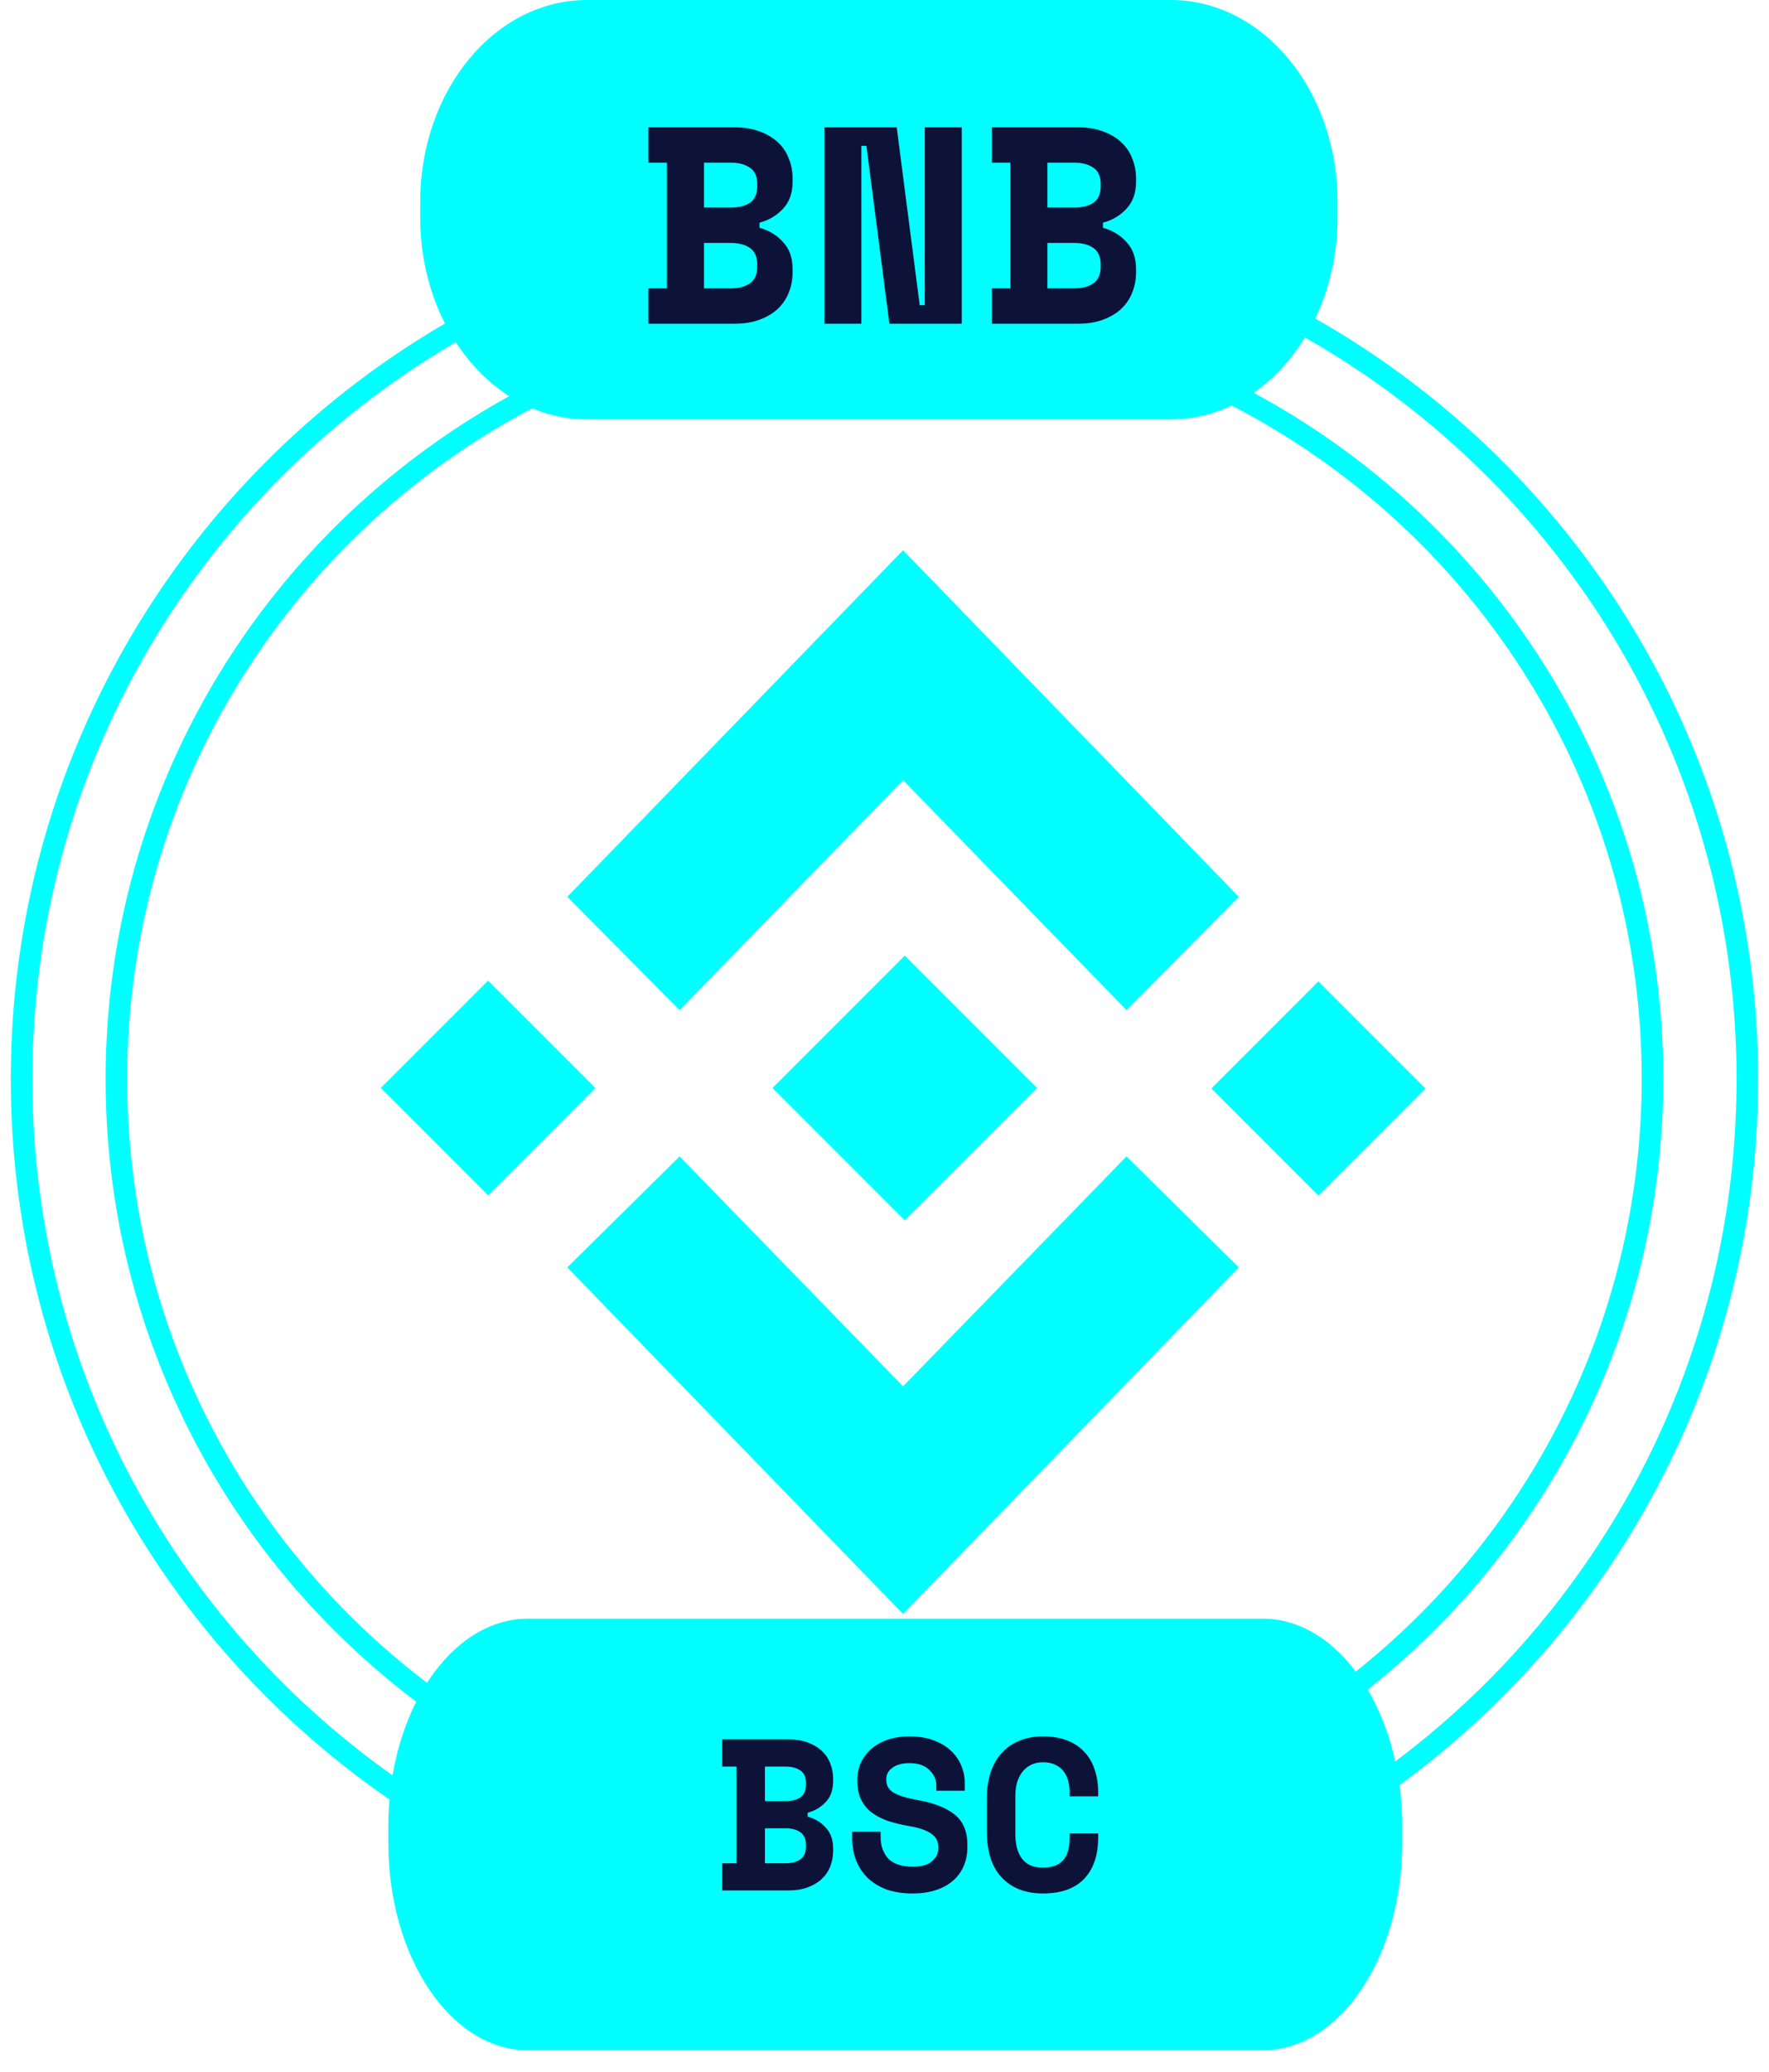<svg width="82" height="96" viewBox="0 0 82 96" fill="none" xmlns="http://www.w3.org/2000/svg">
<path d="M40.998 89.996C63.079 89.996 80.996 72.098 80.996 49.998C80.996 27.897 63.079 10 40.998 10C18.917 10 1 27.897 1 49.998C1 72.098 18.897 89.996 40.998 89.996Z" stroke="#00FFFF" stroke-miterlimit="10"/>
<path d="M40.998 85.579C60.657 85.579 76.599 69.638 76.599 49.978C76.599 30.318 60.657 14.396 40.998 14.396C21.337 14.396 5.396 30.337 5.396 49.998C5.396 69.657 21.337 85.599 40.998 85.599V85.579Z" stroke="#00FFFF" stroke-miterlimit="10"/>
<rect x="22.624" y="45.437" width="7.035" height="7.035" transform="rotate(45 22.624 45.437)" fill="#00FFFF"/>
<rect x="61.112" y="45.472" width="7.019" height="7.019" transform="rotate(45 61.112 45.472)" fill="#00FFFF"/>
<rect x="41.94" y="44.279" width="8.673" height="8.673" transform="rotate(45 41.94 44.279)" fill="#00FFFF"/>
<path d="M41.501 35.8L31.499 46.089L26.995 41.55L41.859 26.214L56.723 41.55L52.22 46.089L42.218 35.8L41.859 35.431L41.501 35.8Z" fill="#00FFFF" stroke="#00FFFF"/>
<path d="M41.501 64.583L31.495 54.291L26.999 58.732L41.859 74.064L56.72 58.732L52.223 54.291L42.218 64.583L41.859 64.952L41.501 64.583Z" fill="#00FFFF" stroke="#00FFFF"/>
<path d="M58.526 75H24.474C20.898 75 18 79.305 18 84.615V85.385C18 90.695 20.898 95 24.474 95H58.526C62.102 95 65 90.695 65 85.385V84.615C65 79.305 62.102 75 58.526 75Z" fill="#00FFFF"/>
<path d="M33.478 86.334H34.138V81.854H33.478V80.594H36.548C36.882 80.594 37.175 80.64 37.428 80.734C37.688 80.827 37.905 80.954 38.078 81.114C38.258 81.274 38.392 81.467 38.478 81.694C38.572 81.914 38.618 82.154 38.618 82.414V82.534C38.618 82.934 38.505 83.254 38.278 83.494C38.058 83.734 37.778 83.9 37.438 83.994V84.174C37.778 84.267 38.058 84.437 38.278 84.684C38.505 84.924 38.618 85.244 38.618 85.644V85.764C38.618 86.024 38.572 86.267 38.478 86.494C38.392 86.714 38.258 86.907 38.078 87.074C37.905 87.234 37.688 87.36 37.428 87.454C37.175 87.547 36.882 87.594 36.548 87.594H33.478V86.334ZM35.458 86.334H36.418C36.698 86.334 36.925 86.274 37.098 86.154C37.272 86.034 37.358 85.834 37.358 85.554V85.494C37.358 85.214 37.272 85.014 37.098 84.894C36.925 84.774 36.698 84.714 36.418 84.714H35.458V86.334ZM35.458 83.454H36.418C36.698 83.454 36.925 83.397 37.098 83.284C37.272 83.164 37.358 82.964 37.358 82.684V82.624C37.358 82.344 37.272 82.147 37.098 82.034C36.925 81.914 36.698 81.854 36.418 81.854H35.458V83.454ZM43.401 82.734C43.401 82.454 43.291 82.21 43.071 82.004C42.858 81.797 42.555 81.694 42.161 81.694C41.828 81.694 41.565 81.764 41.371 81.904C41.178 82.037 41.081 82.22 41.081 82.454C41.081 82.574 41.105 82.684 41.151 82.784C41.198 82.877 41.278 82.964 41.391 83.044C41.511 83.117 41.665 83.184 41.851 83.244C42.045 83.304 42.288 83.36 42.581 83.414C43.315 83.547 43.875 83.77 44.261 84.084C44.648 84.397 44.841 84.86 44.841 85.474V85.594C44.841 85.92 44.781 86.217 44.661 86.484C44.548 86.744 44.381 86.967 44.161 87.154C43.941 87.34 43.675 87.484 43.361 87.584C43.048 87.684 42.695 87.734 42.301 87.734C41.841 87.734 41.435 87.67 41.081 87.544C40.735 87.41 40.445 87.23 40.211 87.004C39.978 86.77 39.801 86.5 39.681 86.194C39.561 85.88 39.501 85.54 39.501 85.174V84.874H40.821V85.114C40.821 85.534 40.941 85.87 41.181 86.124C41.428 86.37 41.808 86.494 42.321 86.494C42.721 86.494 43.018 86.407 43.211 86.234C43.405 86.06 43.501 85.854 43.501 85.614C43.501 85.5 43.481 85.394 43.441 85.294C43.401 85.187 43.331 85.094 43.231 85.014C43.131 84.927 42.995 84.85 42.821 84.784C42.648 84.717 42.428 84.66 42.161 84.614C41.808 84.554 41.485 84.477 41.191 84.384C40.898 84.284 40.641 84.154 40.421 83.994C40.208 83.834 40.041 83.634 39.921 83.394C39.801 83.154 39.741 82.86 39.741 82.514V82.454C39.741 82.167 39.798 81.904 39.911 81.664C40.031 81.417 40.195 81.204 40.401 81.024C40.615 80.844 40.868 80.704 41.161 80.604C41.461 80.504 41.795 80.454 42.161 80.454C42.575 80.454 42.941 80.514 43.261 80.634C43.581 80.747 43.848 80.904 44.061 81.104C44.281 81.304 44.445 81.534 44.551 81.794C44.665 82.054 44.721 82.327 44.721 82.614V82.974H43.401V82.734ZM48.344 86.534C48.598 86.534 48.804 86.497 48.965 86.424C49.131 86.344 49.258 86.24 49.344 86.114C49.438 85.98 49.501 85.83 49.535 85.664C49.568 85.49 49.584 85.314 49.584 85.134V84.954H50.904V85.134C50.904 85.967 50.684 86.61 50.245 87.064C49.811 87.51 49.178 87.734 48.344 87.734C47.544 87.734 46.911 87.49 46.444 87.004C45.978 86.517 45.745 85.807 45.745 84.874V83.314C45.745 82.867 45.804 82.467 45.925 82.114C46.044 81.754 46.218 81.454 46.444 81.214C46.671 80.967 46.944 80.78 47.264 80.654C47.584 80.52 47.944 80.454 48.344 80.454C48.758 80.454 49.124 80.514 49.444 80.634C49.764 80.754 50.031 80.927 50.245 81.154C50.465 81.38 50.628 81.654 50.734 81.974C50.848 82.294 50.904 82.654 50.904 83.054V83.234H49.584V83.054C49.584 82.887 49.565 82.72 49.525 82.554C49.484 82.387 49.418 82.237 49.325 82.104C49.231 81.97 49.105 81.864 48.944 81.784C48.785 81.697 48.584 81.654 48.344 81.654C48.124 81.654 47.934 81.697 47.775 81.784C47.614 81.864 47.481 81.977 47.374 82.124C47.268 82.264 47.188 82.43 47.135 82.624C47.088 82.81 47.065 83.007 47.065 83.214V84.974C47.065 85.2 47.088 85.41 47.135 85.604C47.181 85.79 47.255 85.954 47.355 86.094C47.455 86.234 47.584 86.344 47.745 86.424C47.911 86.497 48.111 86.534 48.344 86.534Z" fill="#0D1238"/>
<path d="M54.272 0H27.206C22.939 0 19.479 4.183 19.479 9.343V10.09C19.479 15.25 22.939 19.432 27.206 19.432H54.272C58.54 19.432 62 15.25 62 10.09V9.343C62 4.183 58.54 0 54.272 0Z" fill="#00FFFF"/>
<path d="M30.057 13.362H30.915V7.538H30.057V5.9H34.048C34.481 5.9 34.862 5.961 35.192 6.082C35.53 6.203 35.812 6.368 36.037 6.576C36.271 6.784 36.444 7.035 36.557 7.33C36.678 7.616 36.739 7.928 36.739 8.266V8.422C36.739 8.942 36.592 9.358 36.297 9.67C36.011 9.982 35.647 10.199 35.205 10.32V10.554C35.647 10.675 36.011 10.896 36.297 11.217C36.592 11.529 36.739 11.945 36.739 12.465V12.621C36.739 12.959 36.678 13.275 36.557 13.57C36.444 13.856 36.271 14.107 36.037 14.324C35.812 14.532 35.53 14.697 35.192 14.818C34.862 14.939 34.481 15 34.048 15H30.057V13.362ZM32.631 13.362H33.879C34.243 13.362 34.538 13.284 34.763 13.128C34.988 12.972 35.101 12.712 35.101 12.348V12.27C35.101 11.906 34.988 11.646 34.763 11.49C34.538 11.334 34.243 11.256 33.879 11.256H32.631V13.362ZM32.631 9.618H33.879C34.243 9.618 34.538 9.544 34.763 9.397C34.988 9.241 35.101 8.981 35.101 8.617V8.539C35.101 8.175 34.988 7.919 34.763 7.772C34.538 7.616 34.243 7.538 33.879 7.538H32.631V9.618ZM42.632 14.142H42.866V5.9H44.582V15H41.228L40.162 6.758H39.928V15H38.212V5.9H41.566L42.632 14.142ZM45.977 13.362H46.835V7.538H45.977V5.9H49.968C50.401 5.9 50.782 5.961 51.112 6.082C51.45 6.203 51.731 6.368 51.957 6.576C52.191 6.784 52.364 7.035 52.477 7.33C52.598 7.616 52.659 7.928 52.659 8.266V8.422C52.659 8.942 52.511 9.358 52.217 9.67C51.931 9.982 51.567 10.199 51.125 10.32V10.554C51.567 10.675 51.931 10.896 52.217 11.217C52.511 11.529 52.659 11.945 52.659 12.465V12.621C52.659 12.959 52.598 13.275 52.477 13.57C52.364 13.856 52.191 14.107 51.957 14.324C51.731 14.532 51.45 14.697 51.112 14.818C50.782 14.939 50.401 15 49.968 15H45.977V13.362ZM48.551 13.362H49.799C50.163 13.362 50.457 13.284 50.683 13.128C50.908 12.972 51.021 12.712 51.021 12.348V12.27C51.021 11.906 50.908 11.646 50.683 11.49C50.457 11.334 50.163 11.256 49.799 11.256H48.551V13.362ZM48.551 9.618H49.799C50.163 9.618 50.457 9.544 50.683 9.397C50.908 9.241 51.021 8.981 51.021 8.617V8.539C51.021 8.175 50.908 7.919 50.683 7.772C50.457 7.616 50.163 7.538 49.799 7.538H48.551V9.618Z" fill="#0D1238"/>
</svg>
